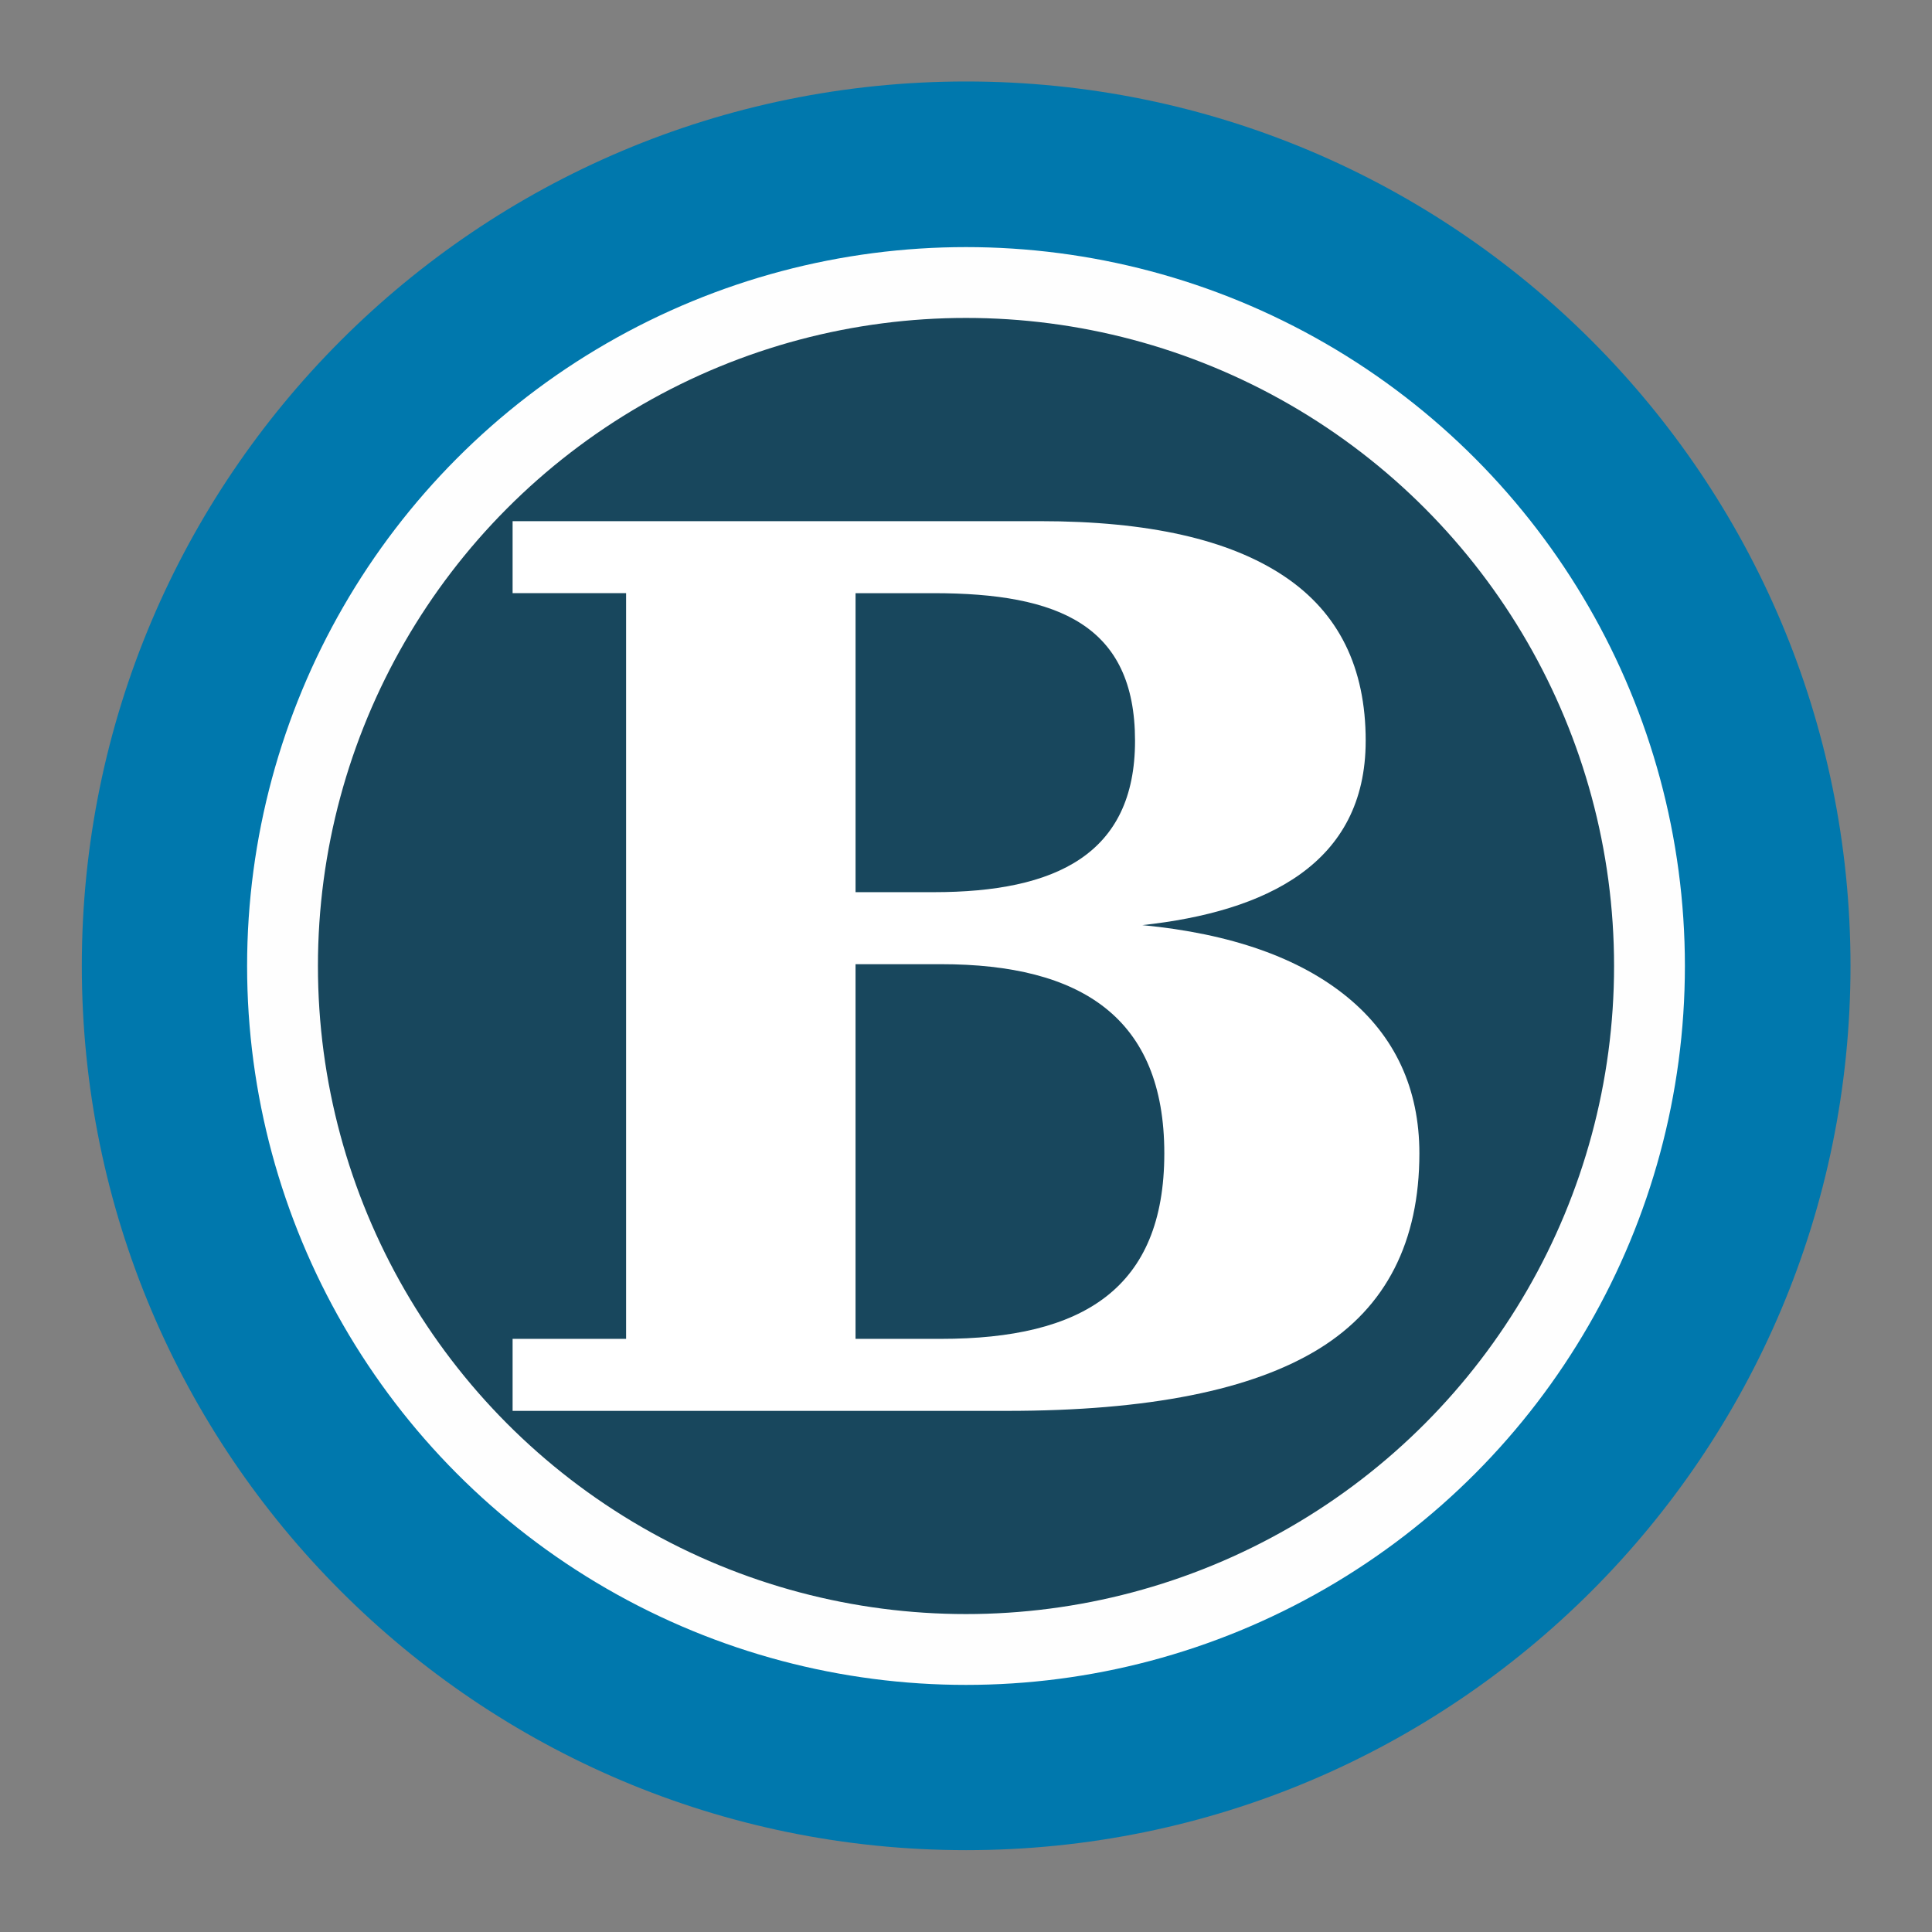 <svg height="512" viewBox="0 0 512 512" width="512" xmlns="http://www.w3.org/2000/svg">
 <rect x="0" y="0" width="512" height="512" fill="#808080" stroke="none"/>
 <g fill-rule="evenodd" transform="translate(0 -540.36)">
  <path d="m562.86-316.57c0 198.82-161.18 360-360 360-198.82 0-360-161.18-360-360 0-198.82 161.18-360 360-360 198.82 0 360 161.18 360 360" fill="#0078ad" transform="matrix(.651 0 0 .651 123.98 1002.4)"/>
  <circle cx="256" cy="796.36" fill="#282629" fill-opacity=".604" r="216.43" transform="matrix(.868 0 0 .868 33.795 105.13)"/>
 </g>
 <path d="m361.923 196.329c0-19.405-7.115-33.964-21.67-43.665-14.552-9.703-35.9-14.552-64.684-14.552h-139.724v19.085h30.076v197.614h-30.076v19.085h130.986c37.515 0 65.011-5.496 82.797-16.496 17.788-11 26.524-28.459 26.524-51.748 0-17.142-6.468-31.048-19.085-41.398-12.613-10.35-30.725-16.818-54.335-19.085 32.666-3.558 59.189-16.172 59.189-48.838m-114.49 40.104h-20.7v-79.236h20.7c32.992 0 53.365 8.409 53.365 39.132 0 30.076-21.019 40.104-53.365 40.104m61.124 69.217c0 35.9-21.67 49.16-59.189 49.16h-22.64v-99.293h22.64c37.194 0 59.189 14.23 59.189 50.132" fill="#ffffff"/>
<circle cx="256" stroke="#fefefe" cy="256" r="181.13" stroke-width="18.771" fill="none" /></svg>
